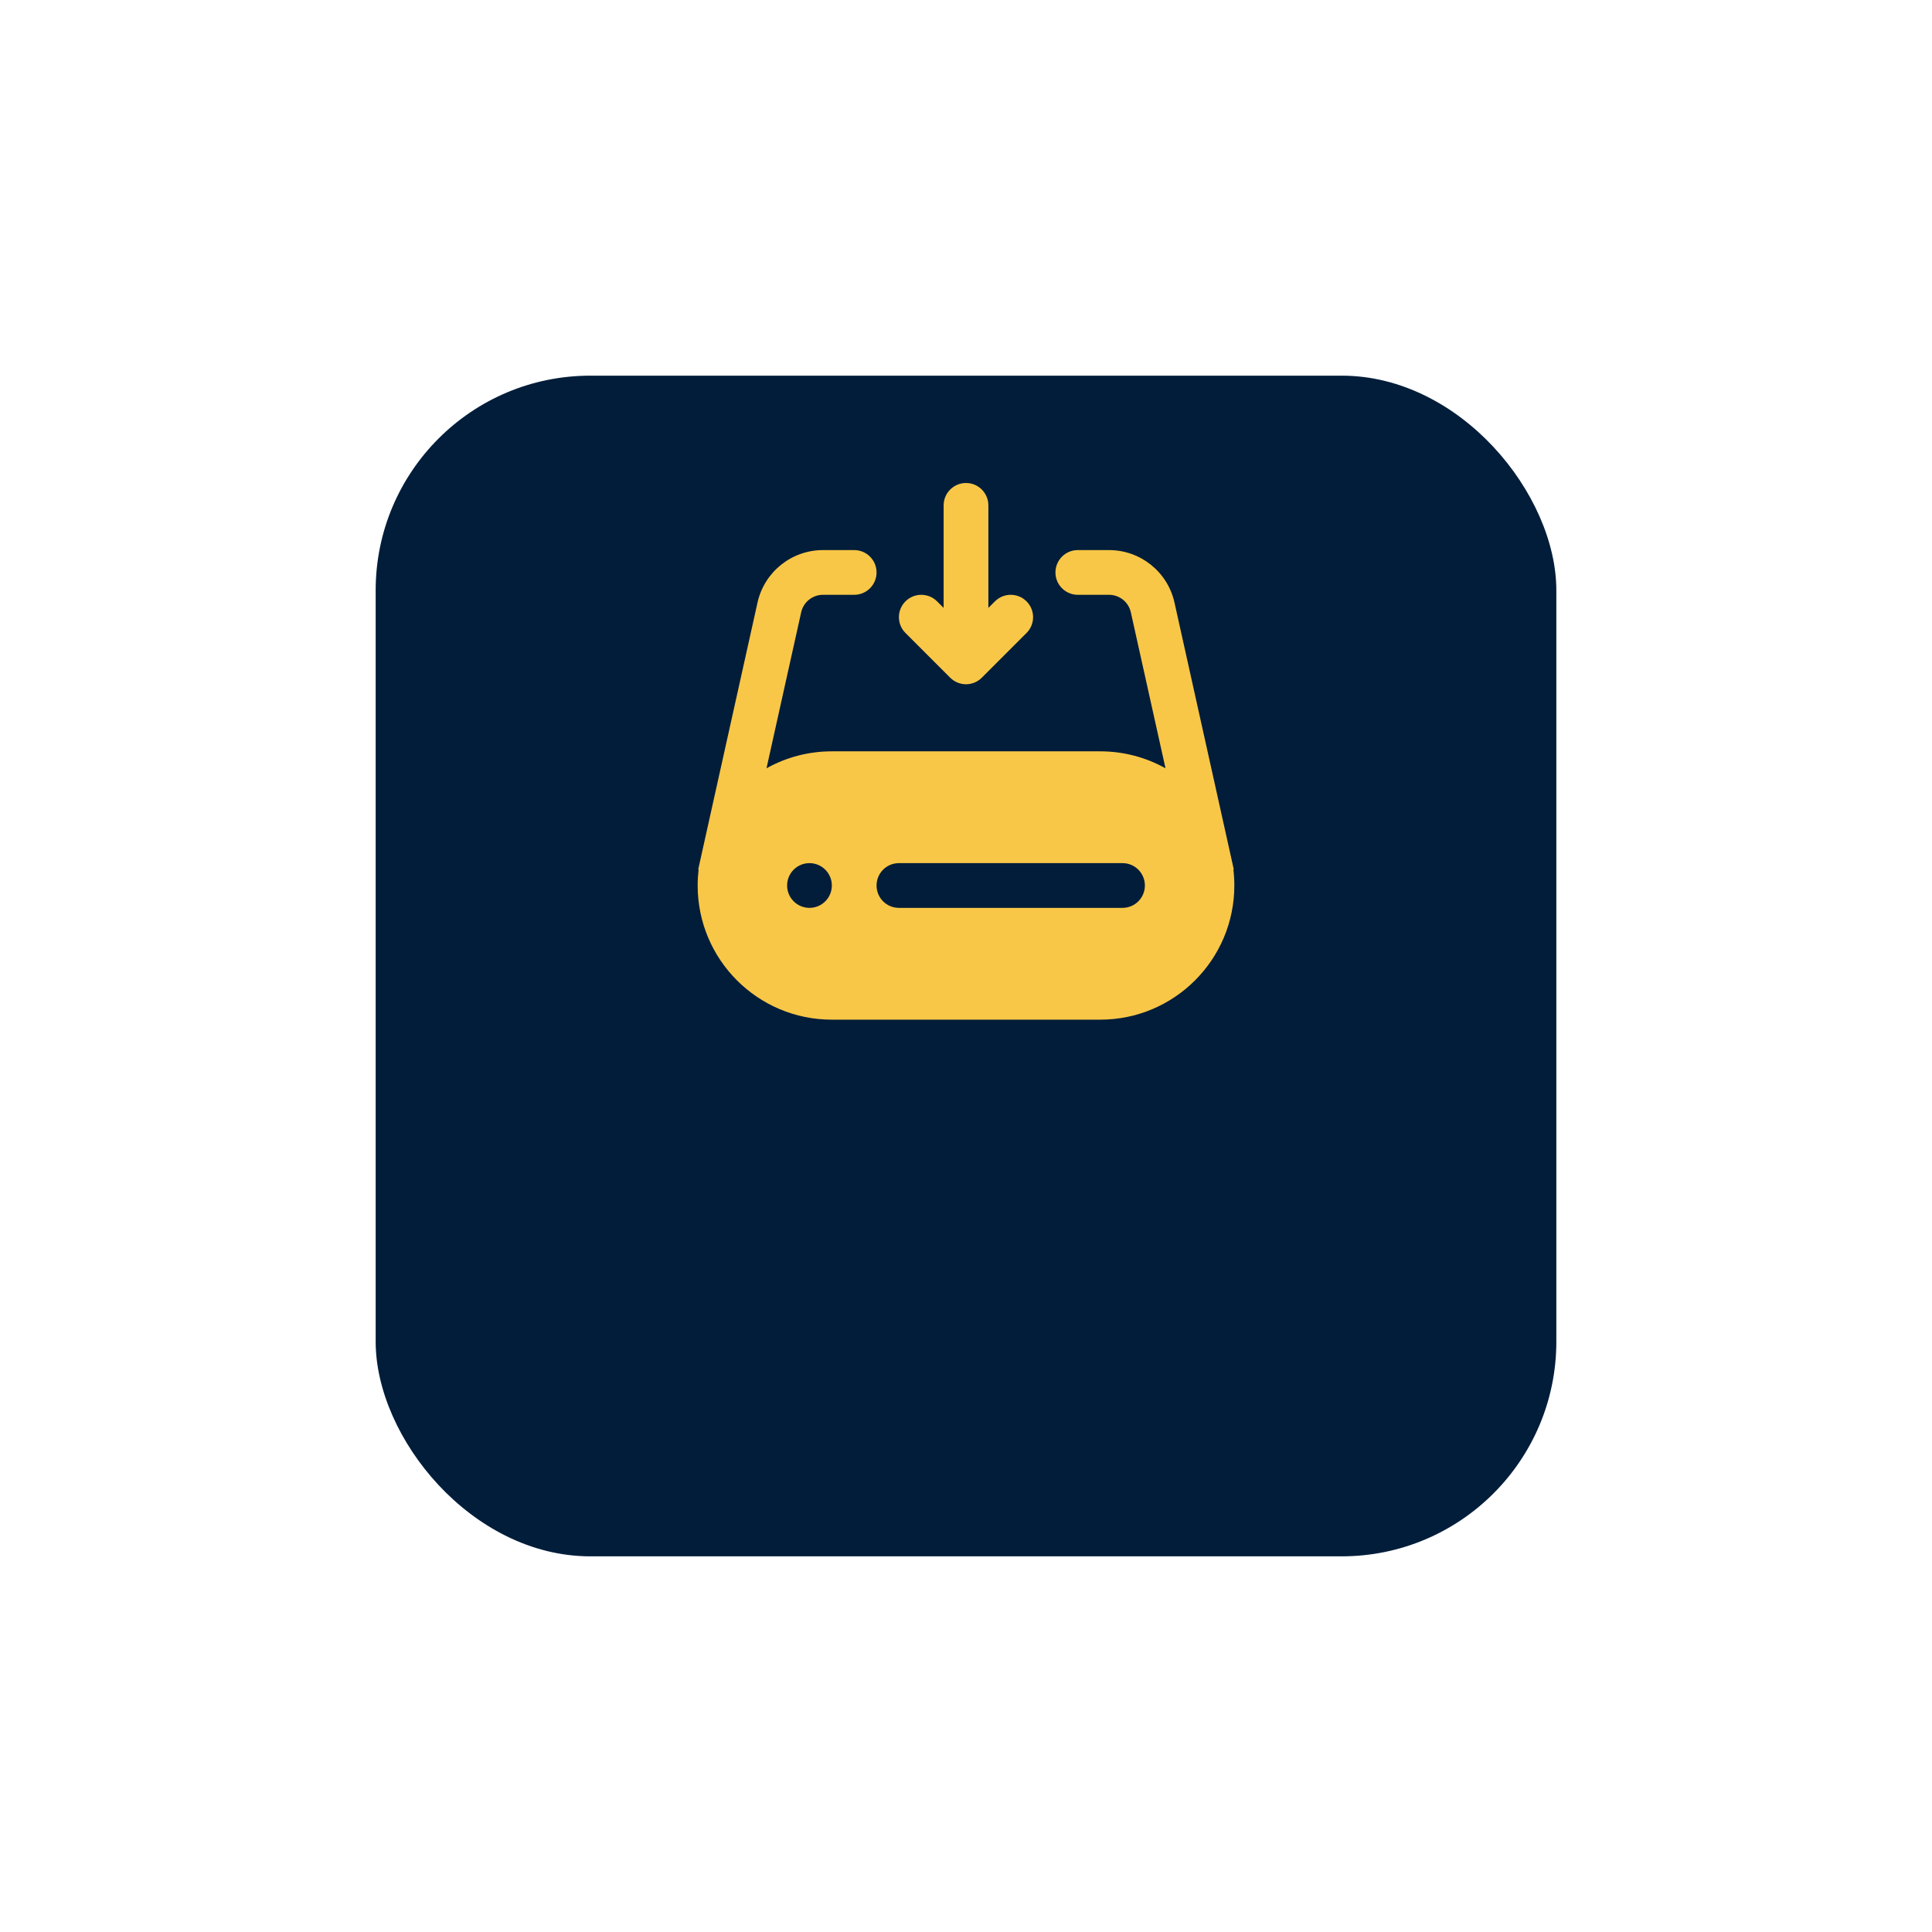 <svg width="144" height="144" viewBox="0 0 144 144" fill="none" xmlns="http://www.w3.org/2000/svg">
<g filter="url(#filter0_d_1014_307)">
<rect x="28" y="12" width="88" height="88" rx="16" fill="#011D3A"/>
</g>
<g clip-path="url(#clip0_1014_307)">
<path d="M76.512 44.822C75.861 44.171 74.806 44.171 74.155 44.822L73.667 45.31V37.667C73.667 36.746 72.921 36 72 36C71.079 36 70.333 36.746 70.333 37.667V45.31L69.845 44.822C69.194 44.171 68.139 44.171 67.488 44.822C66.837 45.472 66.837 46.528 67.488 47.178L70.822 50.512C71.472 51.163 72.528 51.163 73.178 50.512L76.512 47.178C77.163 46.528 77.163 45.472 76.512 44.822Z" fill="#F9C747"/>
<path fill-rule="evenodd" clip-rule="evenodd" d="M59.714 45.638C59.883 44.876 60.559 44.333 61.341 44.333H63.667C64.587 44.333 65.333 43.587 65.333 42.667C65.333 41.746 64.587 41 63.667 41H61.341C58.997 41 56.968 42.628 56.46 44.915L52.04 64.805L52.07 64.812C52.024 65.201 52 65.598 52 66C52 71.523 56.477 76 62 76H82C87.523 76 92 71.523 92 66C92 65.598 91.976 65.201 91.93 64.812L91.96 64.805L87.54 44.915C87.032 42.628 85.003 41 82.659 41H80.333C79.413 41 78.667 41.746 78.667 42.667C78.667 43.587 79.413 44.333 80.333 44.333H82.659C83.441 44.333 84.117 44.876 84.286 45.638L86.87 57.264C85.429 56.459 83.768 56 82 56H62C60.232 56 58.571 56.459 57.13 57.264L59.714 45.638ZM62 66C62 66.921 61.254 67.667 60.333 67.667C59.413 67.667 58.667 66.921 58.667 66C58.667 65.079 59.413 64.333 60.333 64.333C61.254 64.333 62 65.079 62 66ZM67 64.333C66.079 64.333 65.333 65.079 65.333 66C65.333 66.921 66.079 67.667 67 67.667H83.667C84.587 67.667 85.333 66.921 85.333 66C85.333 65.079 84.587 64.333 83.667 64.333H67Z" fill="#F9C747"/>
</g>
<defs>
<filter id="filter0_d_1014_307" x="0" y="0" width="144" height="144" filterUnits="userSpaceOnUse" color-interpolation-filters="sRGB">
<feFlood flood-opacity="0" result="BackgroundImageFix"/>
<feColorMatrix in="SourceAlpha" type="matrix" values="0 0 0 0 0 0 0 0 0 0 0 0 0 0 0 0 0 0 127 0" result="hardAlpha"/>
<feMorphology radius="4" operator="dilate" in="SourceAlpha" result="effect1_dropShadow_1014_307"/>
<feOffset dy="16"/>
<feGaussianBlur stdDeviation="12"/>
<feComposite in2="hardAlpha" operator="out"/>
<feColorMatrix type="matrix" values="0 0 0 0 0.004 0 0 0 0 0.082 0 0 0 0 0.161 0 0 0 0.2 0"/>
<feBlend mode="normal" in2="BackgroundImageFix" result="effect1_dropShadow_1014_307"/>
<feBlend mode="normal" in="SourceGraphic" in2="effect1_dropShadow_1014_307" result="shape"/>
</filter>
<clipPath id="clip0_1014_307">
<rect width="40" height="40" fill="white" transform="translate(52 36)"/>
</clipPath>
</defs>
</svg>

